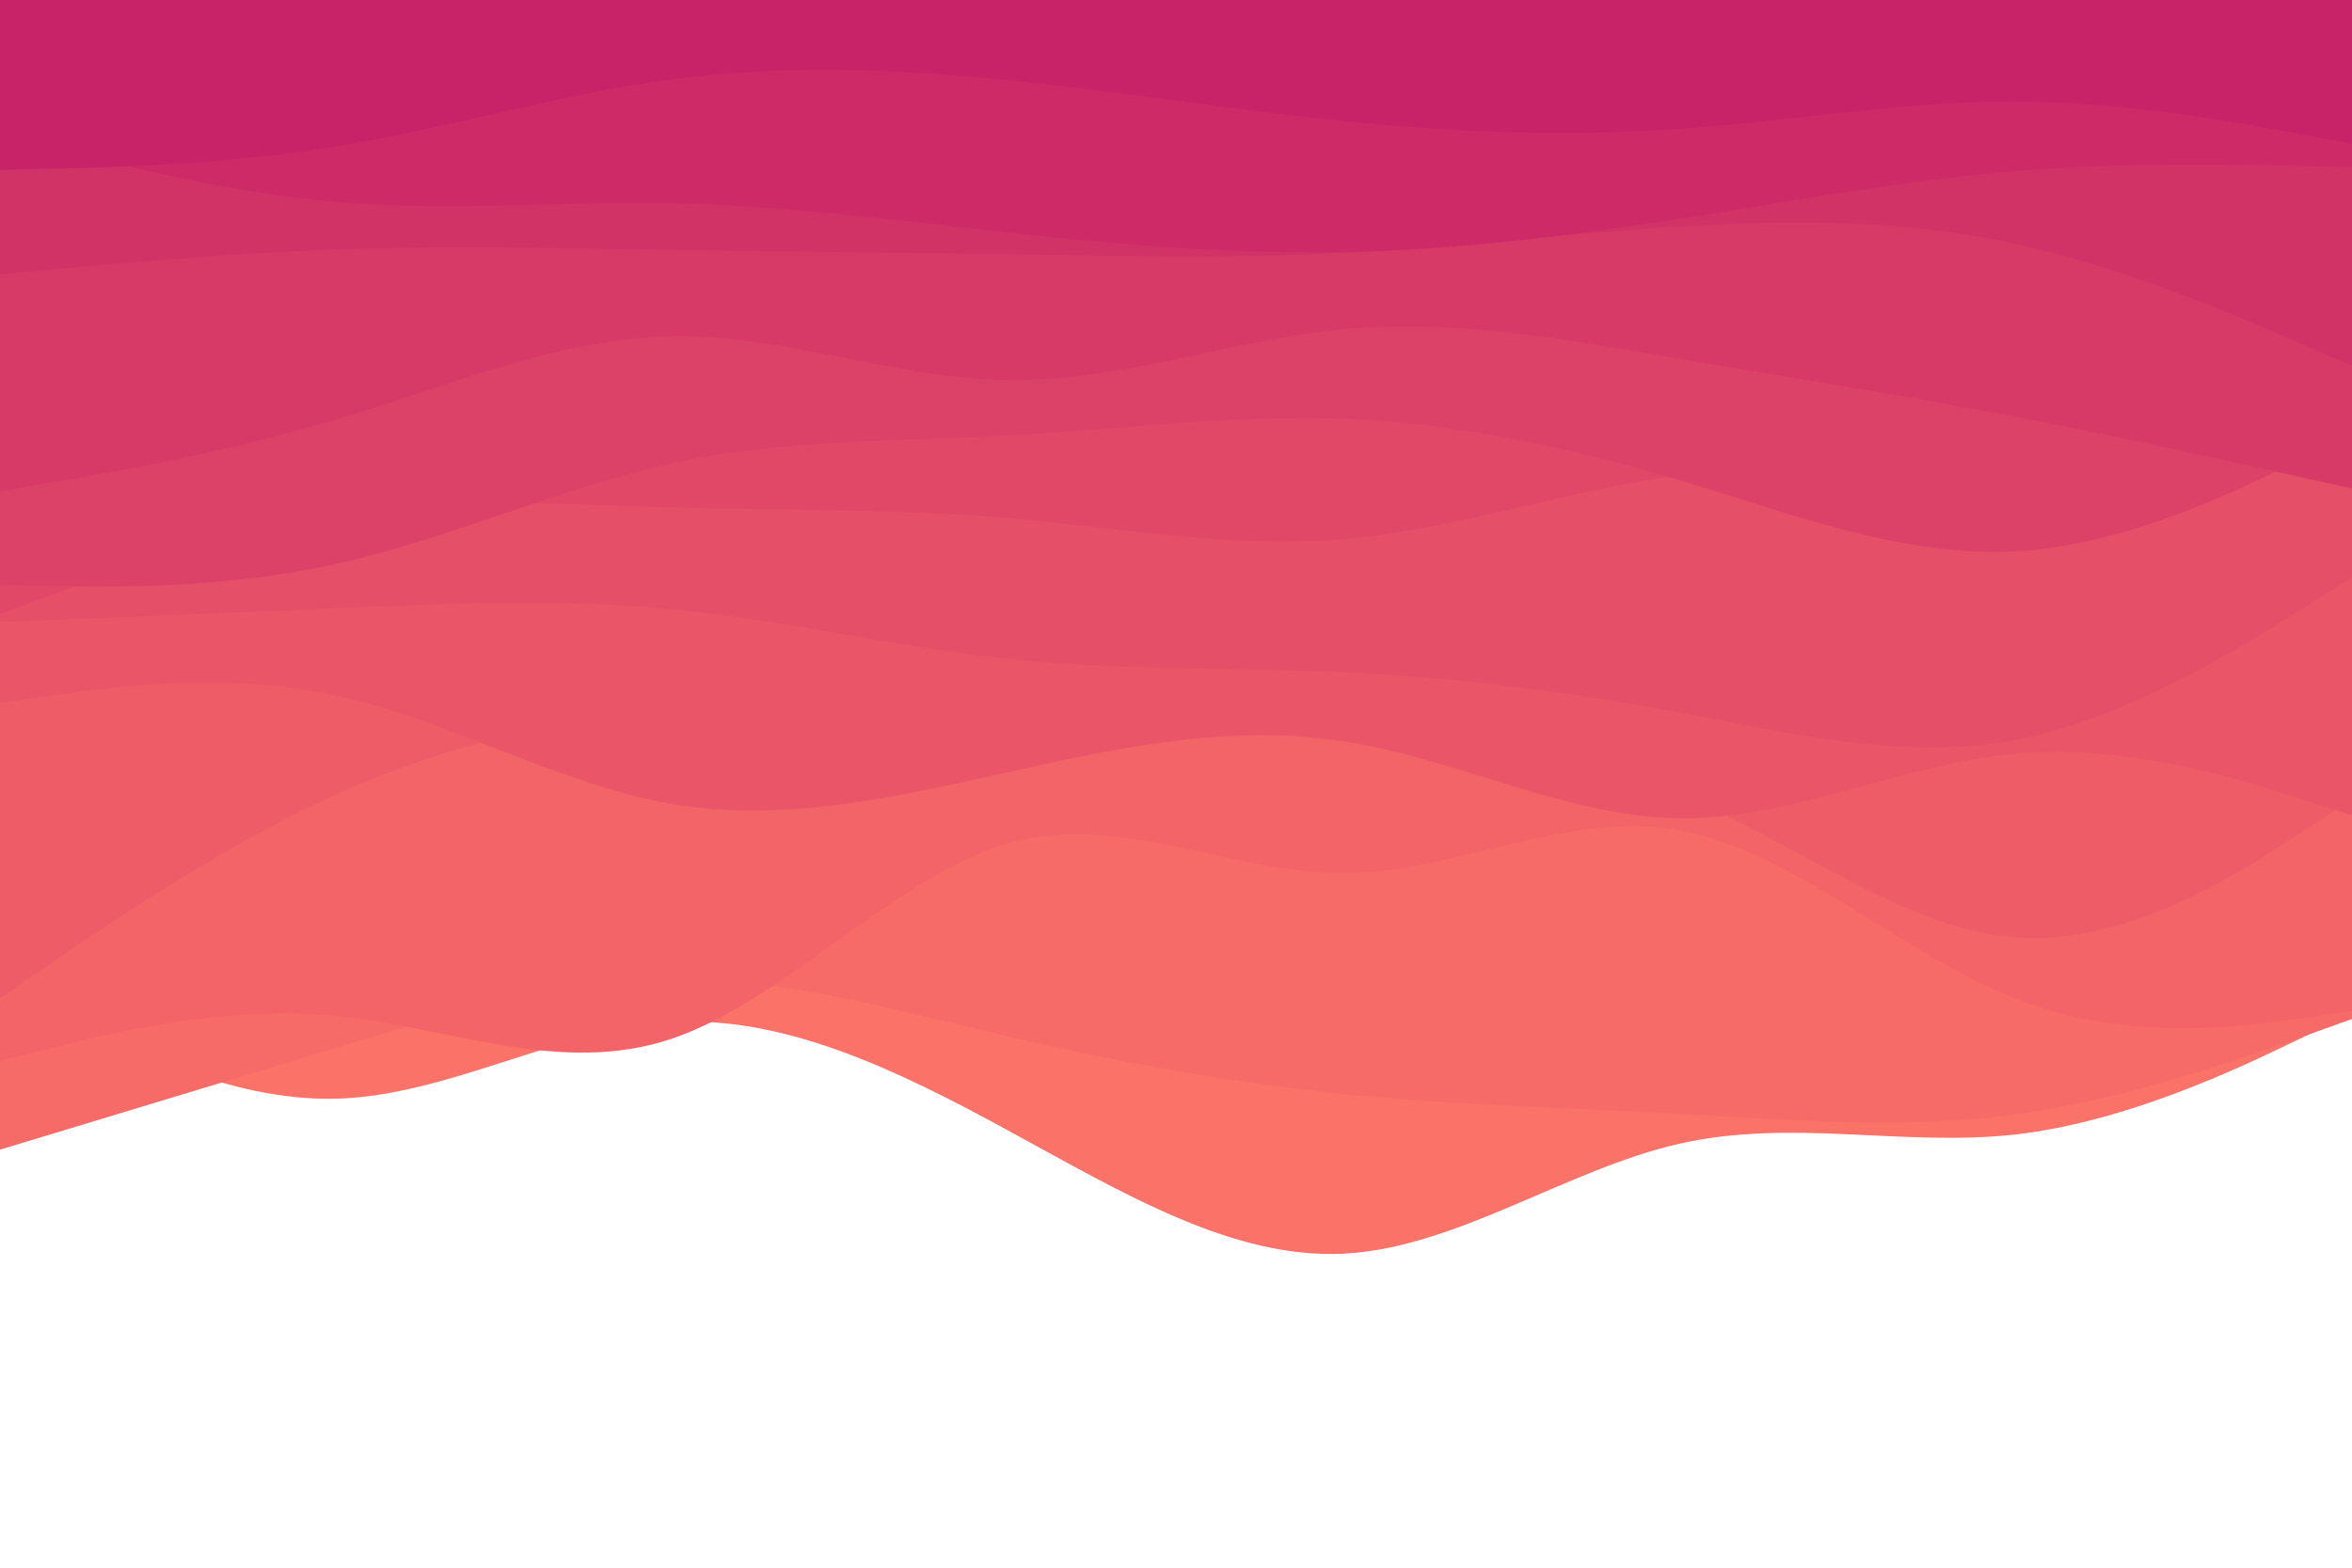 <svg id="visual" viewBox="0 0 900 600" width="900" height="600" xmlns="http://www.w3.org/2000/svg" xmlns:xlink="http://www.w3.org/1999/xlink" version="1.1"><rect x="0" y="0" width="900" height="600" fill="#FFFFFF"></rect><path d="M0 375L21.5 386.7C43 398.3 86 421.7 128.8 420.5C171.7 419.3 214.3 393.7 257.2 391.2C300 388.7 343 409.3 385.8 432.7C428.7 456 471.3 482 514.2 479.8C557 477.7 600 447.3 642.8 437.7C685.7 428 728.3 439 771.2 434.2C814 429.3 857 408.7 878.5 398.3L900 388L900 0L878.5 0C857 0 814 0 771.2 0C728.3 0 685.7 0 642.8 0C600 0 557 0 514.2 0C471.3 0 428.7 0 385.8 0C343 0 300 0 257.2 0C214.3 0 171.7 0 128.8 0C86 0 43 0 21.5 0L0 0Z" fill="#fa7268"></path><path d="M0 440L21.5 433.5C43 427 86 414 128.8 401C171.7 388 214.3 375 257.2 374.7C300 374.3 343 386.7 385.8 396.7C428.7 406.7 471.3 414.3 514.2 418.7C557 423 600 424 642.8 426.3C685.7 428.7 728.3 432.3 771.2 426.5C814 420.7 857 405.3 878.5 397.7L900 390L900 0L878.5 0C857 0 814 0 771.2 0C728.3 0 685.7 0 642.8 0C600 0 557 0 514.2 0C471.3 0 428.7 0 385.8 0C343 0 300 0 257.2 0C214.3 0 171.7 0 128.8 0C86 0 43 0 21.5 0L0 0Z" fill="#f66b68"></path><path d="M0 406L21.5 400.7C43 395.3 86 384.7 128.8 388.8C171.7 393 214.3 412 257.2 397.5C300 383 343 335 385.8 322.8C428.7 310.7 471.3 334.3 514.2 334.2C557 334 600 310 642.8 317.8C685.7 325.7 728.3 365.3 771.2 382.2C814 399 857 393 878.5 390L900 387L900 0L878.5 0C857 0 814 0 771.2 0C728.3 0 685.7 0 642.8 0C600 0 557 0 514.2 0C471.3 0 428.7 0 385.8 0C343 0 300 0 257.2 0C214.3 0 171.7 0 128.8 0C86 0 43 0 21.5 0L0 0Z" fill="#f26467"></path><path d="M0 382L21.5 367.3C43 352.7 86 323.3 128.8 304C171.7 284.7 214.3 275.3 257.2 270.2C300 265 343 264 385.8 267.7C428.7 271.3 471.3 279.7 514.2 283.7C557 287.7 600 287.3 642.8 304.3C685.7 321.3 728.3 355.7 771.2 358.8C814 362 857 334 878.5 320L900 306L900 0L878.5 0C857 0 814 0 771.2 0C728.3 0 685.7 0 642.8 0C600 0 557 0 514.2 0C471.3 0 428.7 0 385.8 0C343 0 300 0 257.2 0C214.3 0 171.7 0 128.8 0C86 0 43 0 21.5 0L0 0Z" fill="#ee5d67"></path><path d="M0 269L21.5 266C43 263 86 257 128.8 266.3C171.7 275.7 214.3 300.3 257.2 307.7C300 315 343 305 385.8 295.5C428.7 286 471.3 277 514.2 283.7C557 290.3 600 312.7 642.8 313.2C685.7 313.7 728.3 292.3 771.2 288.5C814 284.7 857 298.3 878.5 305.2L900 312L900 0L878.5 0C857 0 814 0 771.2 0C728.3 0 685.7 0 642.8 0C600 0 557 0 514.2 0C471.3 0 428.7 0 385.8 0C343 0 300 0 257.2 0C214.3 0 171.7 0 128.8 0C86 0 43 0 21.5 0L0 0Z" fill="#ea5667"></path><path d="M0 238L21.5 237.2C43 236.3 86 234.7 128.8 232.8C171.7 231 214.3 229 257.2 233.2C300 237.3 343 247.7 385.8 252.2C428.7 256.7 471.3 255.3 514.2 257.3C557 259.3 600 264.7 642.8 272.7C685.7 280.7 728.3 291.3 771.2 283.2C814 275 857 248 878.5 234.5L900 221L900 0L878.5 0C857 0 814 0 771.2 0C728.3 0 685.7 0 642.8 0C600 0 557 0 514.2 0C471.3 0 428.7 0 385.8 0C343 0 300 0 257.2 0C214.3 0 171.7 0 128.8 0C86 0 43 0 21.5 0L0 0Z" fill="#e54f67"></path><path d="M0 235L21.5 227C43 219 86 203 128.8 196.5C171.7 190 214.3 193 257.2 194.2C300 195.3 343 194.7 385.8 198.3C428.7 202 471.3 210 514.2 206.3C557 202.7 600 187.3 642.8 182C685.7 176.7 728.3 181.3 771.2 180.8C814 180.3 857 174.7 878.5 171.8L900 169L900 0L878.5 0C857 0 814 0 771.2 0C728.3 0 685.7 0 642.8 0C600 0 557 0 514.2 0C471.3 0 428.7 0 385.8 0C343 0 300 0 257.2 0C214.3 0 171.7 0 128.8 0C86 0 43 0 21.5 0L0 0Z" fill="#e14867"></path><path d="M0 224L21.5 224.3C43 224.7 86 225.3 128.8 215.8C171.7 206.3 214.3 186.7 257.2 177.3C300 168 343 169 385.8 166.7C428.7 164.3 471.3 158.7 514.2 160.3C557 162 600 171 642.8 183.8C685.7 196.7 728.3 213.3 771.2 211C814 208.7 857 187.3 878.5 176.7L900 166L900 0L878.5 0C857 0 814 0 771.2 0C728.3 0 685.7 0 642.8 0C600 0 557 0 514.2 0C471.3 0 428.7 0 385.8 0C343 0 300 0 257.2 0C214.3 0 171.7 0 128.8 0C86 0 43 0 21.5 0L0 0Z" fill="#dc4167"></path><path d="M0 188L21.5 184.3C43 180.7 86 173.3 128.8 160.5C171.7 147.7 214.3 129.3 257.2 128.7C300 128 343 145 385.8 145.5C428.7 146 471.3 130 514.2 126C557 122 600 130 642.8 137.3C685.7 144.7 728.3 151.3 771.2 159.5C814 167.7 857 177.3 878.5 182.2L900 187L900 0L878.5 0C857 0 814 0 771.2 0C728.3 0 685.7 0 642.8 0C600 0 557 0 514.2 0C471.3 0 428.7 0 385.8 0C343 0 300 0 257.2 0C214.3 0 171.7 0 128.8 0C86 0 43 0 21.5 0L0 0Z" fill="#d73a67"></path><path d="M0 105L21.5 103C43 101 86 97 128.8 95.5C171.7 94 214.3 95 257.2 95.7C300 96.3 343 96.7 385.8 97.3C428.7 98 471.3 99 514.2 96.8C557 94.7 600 89.3 642.8 86.7C685.7 84 728.3 84 771.2 93.3C814 102.7 857 121.3 878.5 130.7L900 140L900 0L878.5 0C857 0 814 0 771.2 0C728.3 0 685.7 0 642.8 0C600 0 557 0 514.2 0C471.3 0 428.7 0 385.8 0C343 0 300 0 257.2 0C214.3 0 171.7 0 128.8 0C86 0 43 0 21.5 0L0 0Z" fill="#d13367"></path><path d="M0 51L21.5 56.7C43 62.3 86 73.7 128.8 77.3C171.7 81 214.3 77 257.2 77.8C300 78.7 343 84.3 385.8 89C428.7 93.7 471.3 97.3 514.2 96.5C557 95.7 600 90.3 642.8 83.7C685.7 77 728.3 69 771.2 65.5C814 62 857 63 878.5 63.5L900 64L900 0L878.5 0C857 0 814 0 771.2 0C728.3 0 685.7 0 642.8 0C600 0 557 0 514.2 0C471.3 0 428.7 0 385.8 0C343 0 300 0 257.2 0C214.3 0 171.7 0 128.8 0C86 0 43 0 21.5 0L0 0Z" fill="#cc2b68"></path><path d="M0 65L21.5 64.5C43 64 86 63 128.8 56C171.7 49 214.3 36 257.2 30.3C300 24.7 343 26.3 385.8 30.7C428.7 35 471.3 42 514.2 46.3C557 50.7 600 52.3 642.8 49.3C685.7 46.3 728.3 38.7 771.2 38.8C814 39 857 47 878.5 51L900 55L900 0L878.5 0C857 0 814 0 771.2 0C728.3 0 685.7 0 642.8 0C600 0 557 0 514.2 0C471.3 0 428.7 0 385.8 0C343 0 300 0 257.2 0C214.3 0 171.7 0 128.8 0C86 0 43 0 21.5 0L0 0Z" fill="#c62368"></path></svg>